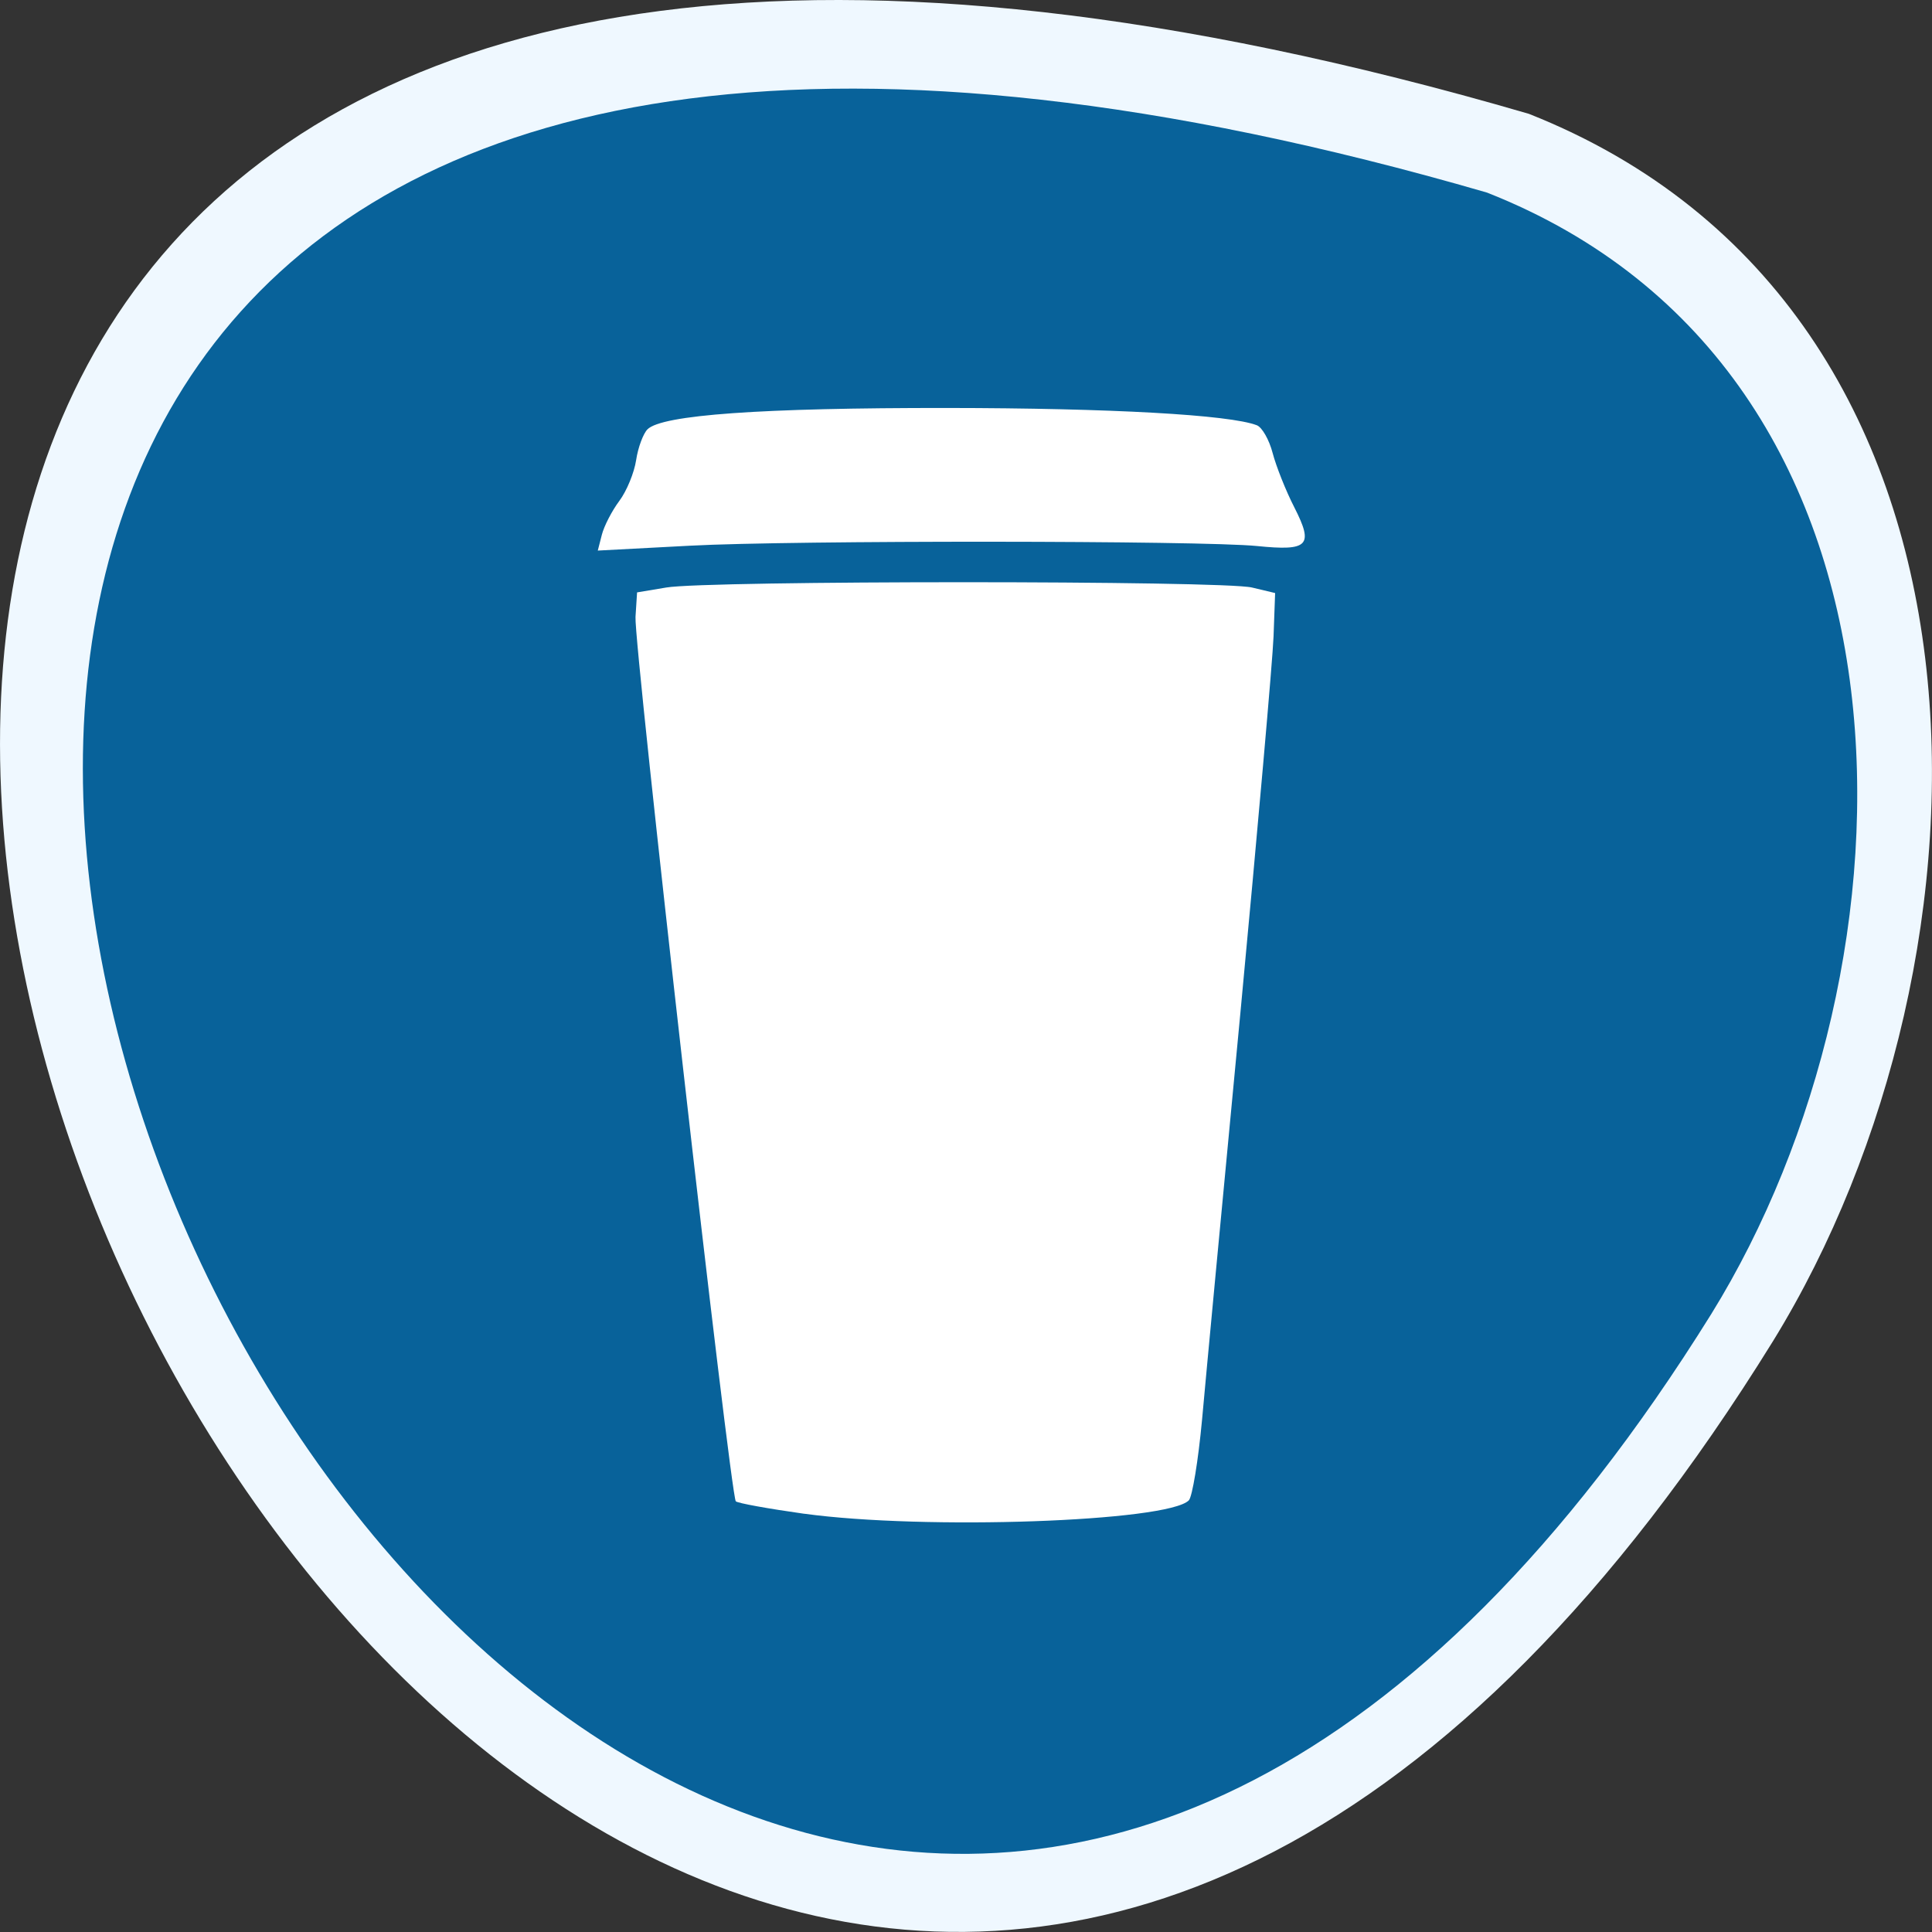 <svg xmlns="http://www.w3.org/2000/svg" viewBox="0 0 48 48"><rect x="0" y="0" width="48" height="48" fill="#333333" stroke="none"/><path d="m 37.984 2.828 c -71.5 -20.852 -25.922 82.17 6.066 30.492 c 5.848 -9.496 6.254 -25.613 -6.066 -30.492" fill="#eff8ff"/><path d="m 36.945 4.785 c -65.67 -19.05 -23.809 75.08 5.57 27.863 c 5.371 -8.676 5.746 -23.402 -5.57 -27.863" fill="#08629a"/><g fill="#fff"><path d="m 19.98 37.609 c -0.887 -0.125 -1.648 -0.262 -1.699 -0.309 c -0.133 -0.129 -2.535 -21.285 -2.492 -21.973 l 0.039 -0.609 l 0.723 -0.121 c 1.012 -0.176 13.832 -0.176 14.555 0 l 0.574 0.137 l -0.039 1.078 c -0.023 0.594 -0.395 4.805 -0.824 9.355 c -0.434 4.555 -0.863 9.105 -0.953 10.113 c -0.094 1.01 -0.242 1.906 -0.328 1.996 c -0.527 0.531 -6.566 0.742 -9.555 0.332"/><path d="m 14.953 13.285 c 0.055 -0.215 0.25 -0.594 0.434 -0.84 c 0.184 -0.246 0.371 -0.703 0.418 -1.016 c 0.047 -0.313 0.176 -0.656 0.281 -0.762 c 0.359 -0.359 2.813 -0.535 7.453 -0.531 c 4.051 0.004 7.01 0.168 7.688 0.43 c 0.129 0.051 0.305 0.359 0.391 0.688 c 0.086 0.328 0.328 0.941 0.543 1.359 c 0.48 0.945 0.348 1.082 -0.93 0.953 c -1.371 -0.137 -11.531 -0.145 -14.09 -0.008 l -2.289 0.121"/></g></svg>